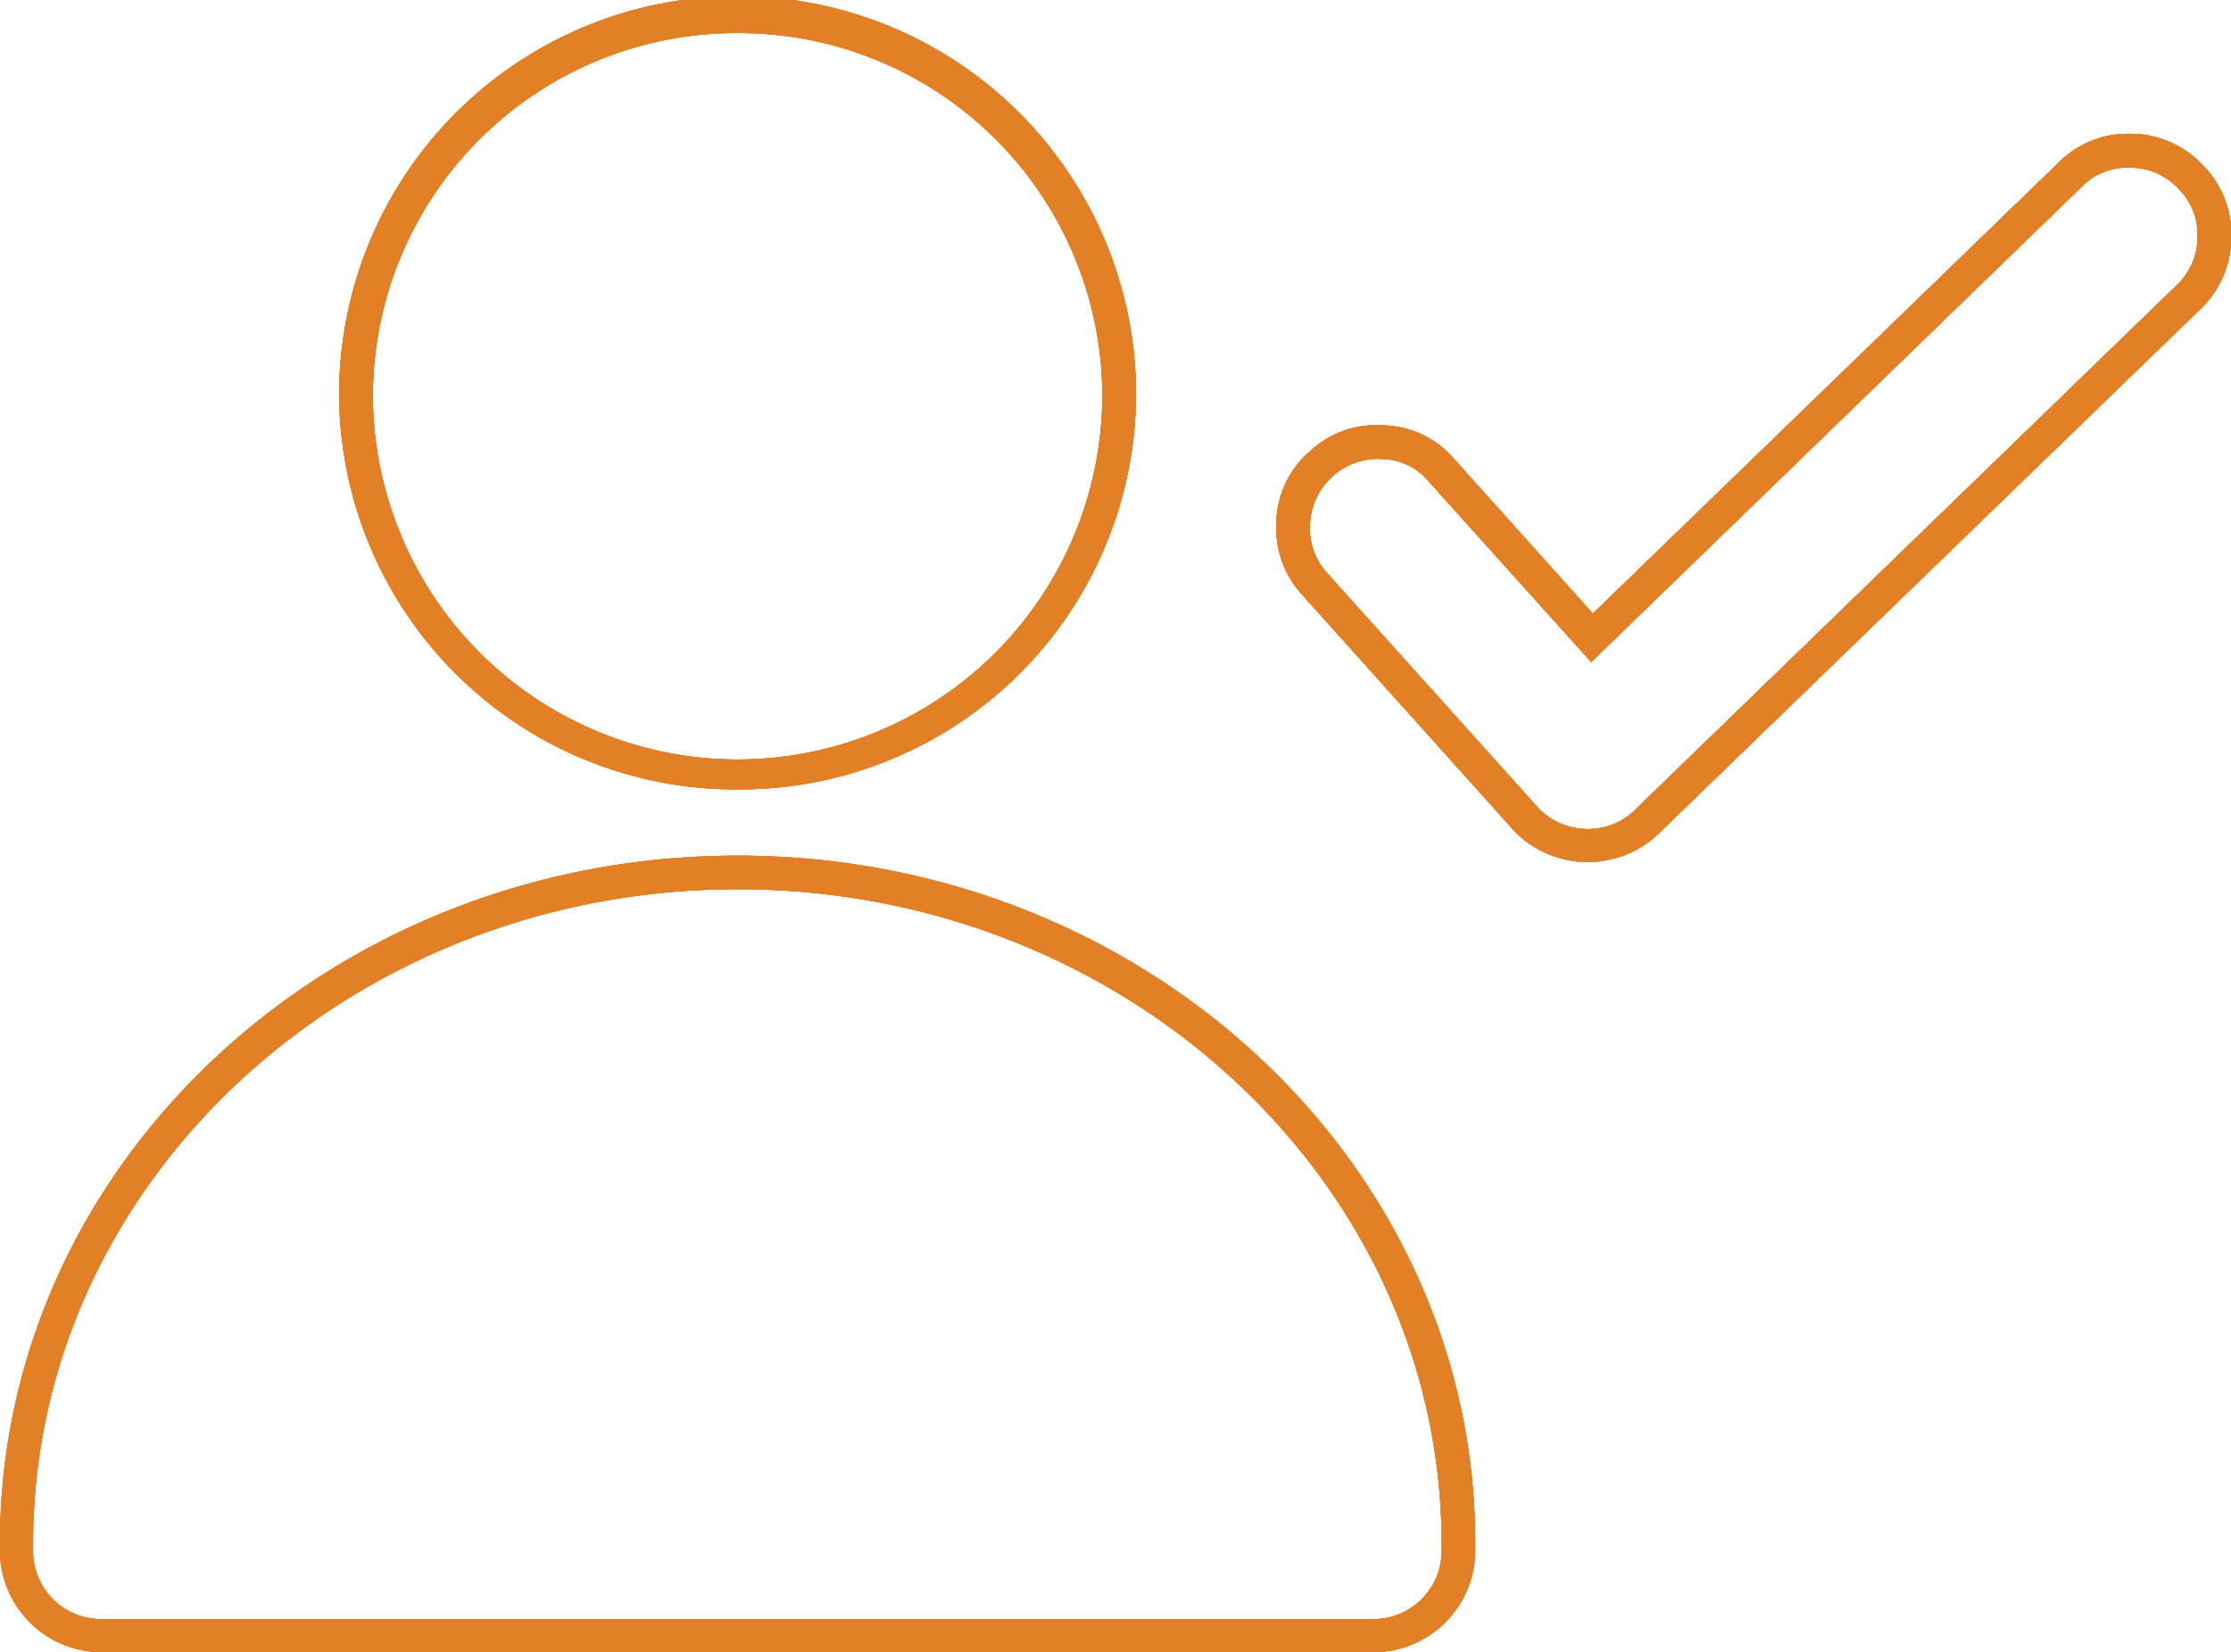 <svg xmlns="http://www.w3.org/2000/svg" width="135.05" height="100" viewBox="0 0 135.05 100"><defs><style>.a55e3708-7c0f-4227-8f27-e925f49e82c4{fill:#e38025}</style></defs><g id="ac89a74d-c337-4b6a-a1a9-713f04463210" data-name="Layer 2"><g id="e1daaf16-f010-432e-b284-cafd50e3e406" data-name="svg"><path class="a55e3708-7c0f-4227-8f27-e925f49e82c4" d="M44.65 47.78a24 24 0 0 1-24.12-23.89 24.12 24.12 0 0 1 48.24 0 24 24 0 0 1-24.12 23.89zm0-45.78a22 22 0 0 0-22.08 21.89 22.08 22.08 0 0 0 44.16 0A22 22 0 0 0 44.65 2z"/><path class="a55e3708-7c0f-4227-8f27-e925f49e82c4" d="M44.65 47.78a24 24 0 0 1-24.12-23.89 24.12 24.12 0 0 1 48.24 0 24 24 0 0 1-24.12 23.89zm0-45.78a22 22 0 0 0-22.08 21.89 22.08 22.08 0 0 0 44.16 0A22 22 0 0 0 44.65 2zM83.15 100h-77A6.16 6.16 0 0 1 0 93.85a1.17 1.17 0 0 0 0-.43c0-23 20-41.63 44.65-41.63S89.3 70.46 89.3 93.42a1.49 1.49 0 0 1 0 .21 1.8 1.8 0 0 1 0 .22 6.16 6.16 0 0 1-6.15 6.15zm-38.5-46.18C21.15 53.82 2 71.59 2 93.42v.47A4.12 4.12 0 0 0 6.15 98h77a4.13 4.13 0 0 0 4.12-4.12v-.19a1.58 1.58 0 0 1 0-.28c-.03-21.85-19.14-39.59-42.62-39.59z"/><path class="a55e3708-7c0f-4227-8f27-e925f49e82c4" d="M83.15 100h-77A6.16 6.16 0 0 1 0 93.85a1.17 1.17 0 0 0 0-.43c0-23 20-41.63 44.65-41.63S89.3 70.46 89.3 93.42a1.49 1.49 0 0 1 0 .21 1.8 1.8 0 0 1 0 .22 6.16 6.16 0 0 1-6.15 6.15zm-38.5-46.18C21.15 53.82 2 71.59 2 93.42v.47A4.12 4.12 0 0 0 6.15 98h77a4.13 4.13 0 0 0 4.12-4.12v-.19a1.58 1.58 0 0 1 0-.28c-.03-21.85-19.14-39.59-42.62-39.59zM96.11 52.18a6.15 6.15 0 0 1-1.8-.28 6 6 0 0 1-2.79-1.77L78.83 36a6 6 0 0 1-1.56-4.44 5.82 5.82 0 0 1 2.06-4.27 5.88 5.88 0 0 1 4.43-1.54 5.8 5.8 0 0 1 4.23 2l8.43 9.39L124.6 9.86a5.91 5.91 0 0 1 4.3-1.76h.1a6 6 0 0 1 4.34 1.9 5.91 5.91 0 0 1 1.72 4.37 6 6 0 0 1-1.86 4.33l-32.8 31.75A6 6 0 0 1 97.54 52a6.42 6.42 0 0 1-1.43.18zM83.38 27.77a4.13 4.13 0 0 0-4.08 3.88 4 4 0 0 0 1 3L93 48.78A4 4 0 0 0 94.9 50a4.13 4.13 0 0 0 2.18.07A3.94 3.94 0 0 0 99 49l32.78-31.75a4 4 0 0 0 1.25-2.9 3.87 3.87 0 0 0-1.15-2.92 3.92 3.92 0 0 0-2.9-1.28 3.83 3.83 0 0 0-3 1.18L96.32 40.07l-9.85-10.95a3.76 3.76 0 0 0-2.81-1.34z"/><path class="a55e3708-7c0f-4227-8f27-e925f49e82c4" d="M96.11 52.18a6.15 6.15 0 0 1-1.8-.28 6 6 0 0 1-2.79-1.77L78.83 36a6 6 0 0 1-1.56-4.44 5.82 5.82 0 0 1 2.06-4.27 5.88 5.88 0 0 1 4.43-1.54 5.8 5.8 0 0 1 4.23 2l8.43 9.39L124.6 9.86a5.91 5.91 0 0 1 4.3-1.76h.1a6 6 0 0 1 4.34 1.9 5.91 5.91 0 0 1 1.72 4.37 6 6 0 0 1-1.86 4.33l-32.8 31.75A6 6 0 0 1 97.54 52a6.42 6.42 0 0 1-1.43.18zM83.38 27.77a4.13 4.13 0 0 0-4.08 3.88 4 4 0 0 0 1 3L93 48.78A4 4 0 0 0 94.9 50a4.13 4.13 0 0 0 2.18.07A3.94 3.94 0 0 0 99 49l32.78-31.75a4 4 0 0 0 1.25-2.9 3.87 3.87 0 0 0-1.15-2.92 3.92 3.92 0 0 0-2.9-1.28 3.83 3.83 0 0 0-3 1.18L96.32 40.07l-9.85-10.95a3.76 3.76 0 0 0-2.81-1.34z"/><path class="a55e3708-7c0f-4227-8f27-e925f49e82c4" d="M96.11 52.18a6.15 6.15 0 0 1-1.8-.28 6 6 0 0 1-2.79-1.77L78.83 36a6 6 0 0 1-1.56-4.44 5.82 5.82 0 0 1 2.06-4.27 5.88 5.88 0 0 1 4.43-1.54 5.8 5.8 0 0 1 4.23 2l8.43 9.39L124.6 9.86a5.91 5.91 0 0 1 4.3-1.76h.1a6 6 0 0 1 4.34 1.9 5.91 5.91 0 0 1 1.72 4.37 6 6 0 0 1-1.86 4.33l-32.8 31.75A6 6 0 0 1 97.54 52a6.42 6.42 0 0 1-1.43.18zM83.38 27.77a4.13 4.13 0 0 0-4.08 3.88 4 4 0 0 0 1 3L93 48.78A4 4 0 0 0 94.9 50a4.13 4.13 0 0 0 2.18.07A3.94 3.94 0 0 0 99 49l32.78-31.75a4 4 0 0 0 1.25-2.9 3.87 3.87 0 0 0-1.15-2.92 3.92 3.92 0 0 0-2.9-1.28 3.83 3.83 0 0 0-3 1.18L96.32 40.07l-9.85-10.95a3.76 3.76 0 0 0-2.81-1.34zM44.65 47.78a24 24 0 0 1-24.12-23.89 24.12 24.12 0 0 1 48.24 0 24 24 0 0 1-24.12 23.89zm0-45.78a22 22 0 0 0-22.08 21.89 22.08 22.08 0 0 0 44.16 0A22 22 0 0 0 44.65 2z"/><path class="a55e3708-7c0f-4227-8f27-e925f49e82c4" d="M44.65 47.78a24 24 0 0 1-24.12-23.89 24.12 24.12 0 0 1 48.24 0 24 24 0 0 1-24.12 23.89zm0-45.78a22 22 0 0 0-22.08 21.89 22.08 22.08 0 0 0 44.16 0A22 22 0 0 0 44.65 2zM83.15 100h-77A6.16 6.16 0 0 1 0 93.85a1.17 1.17 0 0 0 0-.43c0-23 20-41.63 44.65-41.63S89.3 70.46 89.3 93.42a1.49 1.49 0 0 1 0 .21 1.8 1.8 0 0 1 0 .22 6.16 6.16 0 0 1-6.15 6.15zm-38.5-46.18C21.15 53.82 2 71.59 2 93.42v.47A4.12 4.12 0 0 0 6.15 98h77a4.13 4.13 0 0 0 4.12-4.12v-.19a1.58 1.58 0 0 1 0-.28c-.03-21.85-19.14-39.59-42.62-39.59z"/><path class="a55e3708-7c0f-4227-8f27-e925f49e82c4" d="M83.15 100h-77A6.16 6.16 0 0 1 0 93.85a1.17 1.17 0 0 0 0-.43c0-23 20-41.63 44.65-41.63S89.3 70.46 89.3 93.42a1.49 1.49 0 0 1 0 .21 1.8 1.8 0 0 1 0 .22 6.16 6.16 0 0 1-6.15 6.15zm-38.5-46.18C21.15 53.82 2 71.59 2 93.42v.47A4.12 4.12 0 0 0 6.15 98h77a4.13 4.13 0 0 0 4.12-4.12v-.19a1.58 1.58 0 0 1 0-.28c-.03-21.85-19.14-39.59-42.62-39.59zM96.11 52.18a6.15 6.15 0 0 1-1.8-.28 6 6 0 0 1-2.79-1.77L78.83 36a6 6 0 0 1-1.56-4.44 5.82 5.82 0 0 1 2.06-4.27 5.88 5.88 0 0 1 4.43-1.54 5.8 5.8 0 0 1 4.23 2l8.43 9.39L124.6 9.86a5.91 5.91 0 0 1 4.3-1.76h.1a6 6 0 0 1 4.34 1.9 5.91 5.91 0 0 1 1.72 4.37 6 6 0 0 1-1.86 4.33l-32.8 31.75A6 6 0 0 1 97.54 52a6.42 6.42 0 0 1-1.43.18zM83.38 27.77a4.13 4.13 0 0 0-4.08 3.88 4 4 0 0 0 1 3L93 48.78A4 4 0 0 0 94.9 50a4.13 4.13 0 0 0 2.18.07A3.94 3.94 0 0 0 99 49l32.78-31.75a4 4 0 0 0 1.25-2.9 3.87 3.87 0 0 0-1.15-2.92 3.92 3.92 0 0 0-2.9-1.28 3.83 3.83 0 0 0-3 1.18L96.32 40.07l-9.85-10.95a3.76 3.76 0 0 0-2.81-1.34z"/><path class="a55e3708-7c0f-4227-8f27-e925f49e82c4" d="M96.11 52.18a6.15 6.15 0 0 1-1.8-.28 6 6 0 0 1-2.79-1.77L78.83 36a6 6 0 0 1-1.56-4.44 5.82 5.82 0 0 1 2.06-4.27 5.88 5.88 0 0 1 4.43-1.54 5.8 5.8 0 0 1 4.23 2l8.43 9.39L124.6 9.86a5.91 5.91 0 0 1 4.3-1.76h.1a6 6 0 0 1 4.34 1.9 5.91 5.91 0 0 1 1.72 4.37 6 6 0 0 1-1.86 4.33l-32.8 31.75A6 6 0 0 1 97.54 52a6.42 6.42 0 0 1-1.43.18zM83.38 27.77a4.13 4.13 0 0 0-4.08 3.88 4 4 0 0 0 1 3L93 48.78A4 4 0 0 0 94.9 50a4.13 4.13 0 0 0 2.18.07A3.94 3.94 0 0 0 99 49l32.78-31.75a4 4 0 0 0 1.25-2.9 3.87 3.87 0 0 0-1.15-2.92 3.92 3.92 0 0 0-2.9-1.28 3.83 3.83 0 0 0-3 1.18L96.32 40.07l-9.85-10.95a3.76 3.76 0 0 0-2.81-1.34z"/><path class="a55e3708-7c0f-4227-8f27-e925f49e82c4" d="M96.11 52.18a6.15 6.15 0 0 1-1.8-.28 6 6 0 0 1-2.79-1.77L78.83 36a6 6 0 0 1-1.56-4.44 5.82 5.82 0 0 1 2.06-4.27 5.88 5.88 0 0 1 4.43-1.54 5.8 5.8 0 0 1 4.23 2l8.43 9.39L124.6 9.86a5.91 5.91 0 0 1 4.3-1.76h.1a6 6 0 0 1 4.34 1.9 5.91 5.91 0 0 1 1.72 4.37 6 6 0 0 1-1.86 4.33l-32.8 31.75A6 6 0 0 1 97.54 52a6.42 6.42 0 0 1-1.43.18zM83.38 27.77a4.13 4.13 0 0 0-4.08 3.88 4 4 0 0 0 1 3L93 48.78A4 4 0 0 0 94.9 50a4.13 4.13 0 0 0 2.18.07A3.94 3.94 0 0 0 99 49l32.78-31.75a4 4 0 0 0 1.25-2.9 3.87 3.87 0 0 0-1.15-2.92 3.92 3.92 0 0 0-2.9-1.28 3.83 3.83 0 0 0-3 1.18L96.32 40.07l-9.85-10.95a3.76 3.76 0 0 0-2.81-1.34z"/></g></g></svg>